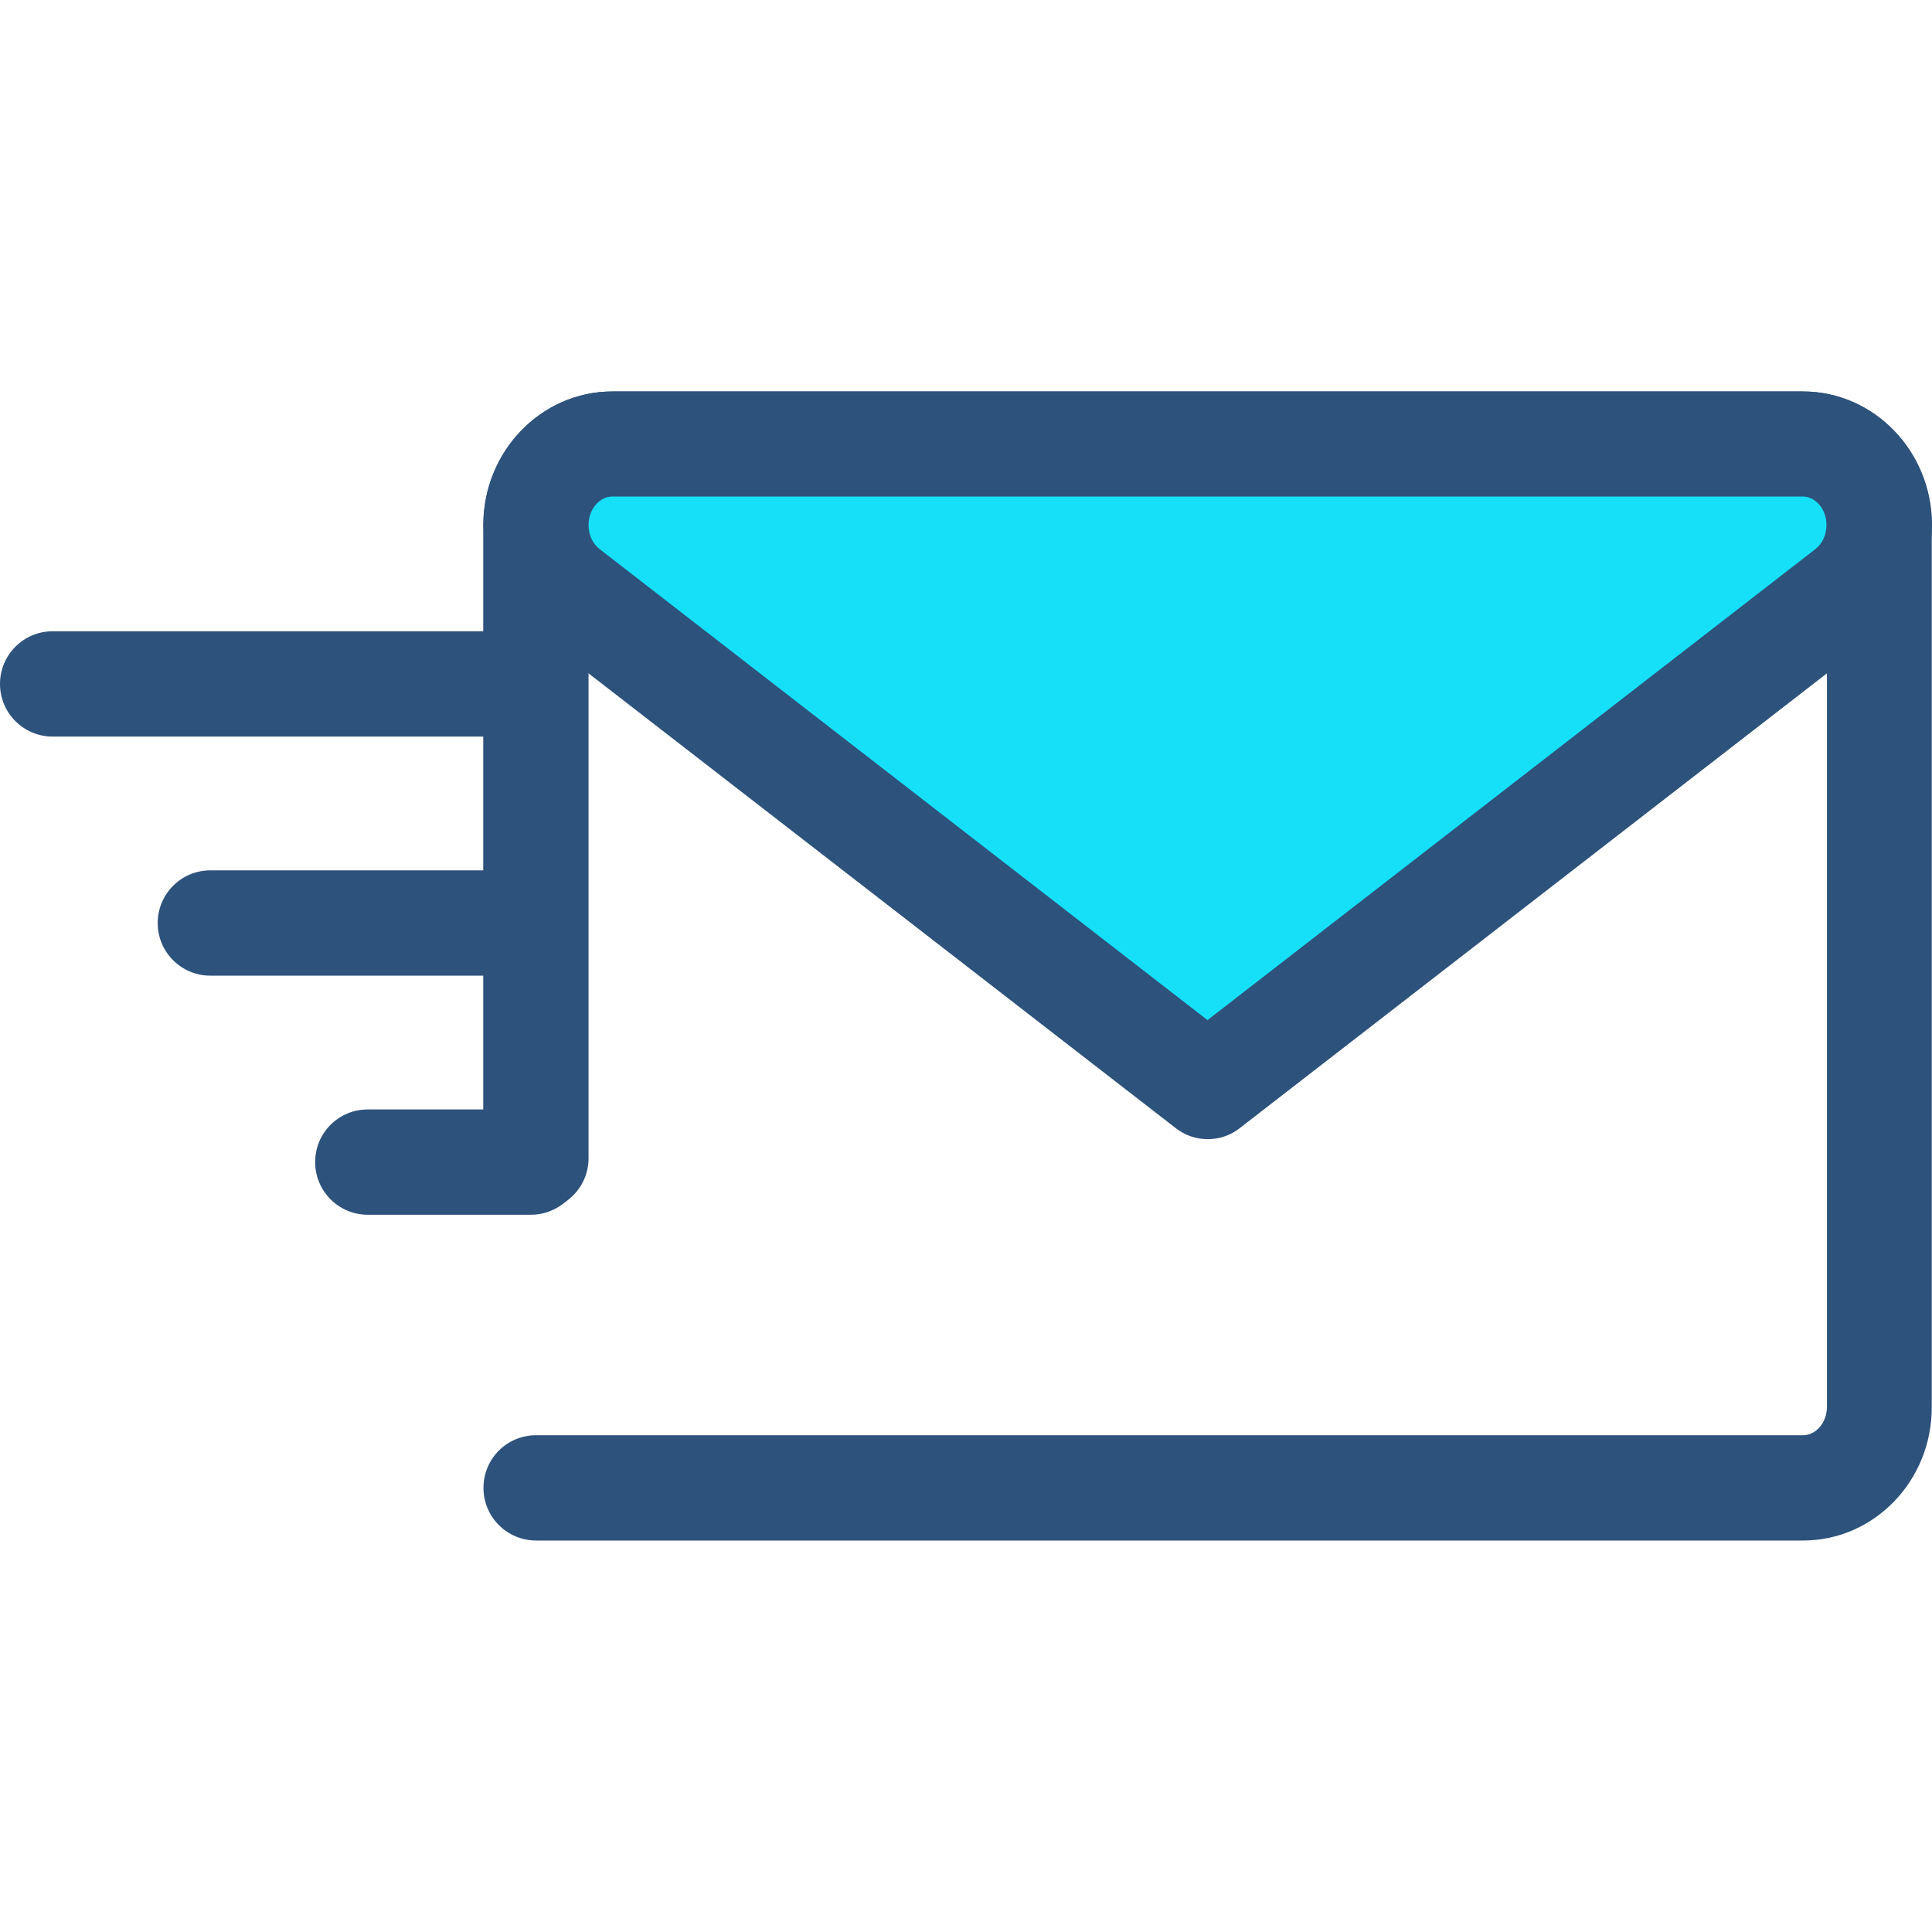 <?xml version="1.0" encoding="utf-8"?>
<!-- Generator: Adobe Illustrator 27.6.1, SVG Export Plug-In . SVG Version: 6.00 Build 0)  -->
<svg version="1.1" id="Layer_1" xmlns="http://www.w3.org/2000/svg" xmlns:xlink="http://www.w3.org/1999/xlink" x="0px" y="0px"
	 viewBox="0 0 800 800" style="enable-background:new 0 0 800 800;" xml:space="preserve">
<style type="text/css">
	.st0{fill:#2D527C;}
	.st1{fill:#16E0F8;}
</style>
<path class="st0" d="M746.6,637.9H222c-12,0-21.8-9.7-21.8-21.8s9.7-21.8,21.8-21.8h524.6c5.4,0,9.9-5.3,9.9-11.8V217.4
	c0-6.5-4.4-11.8-9.9-11.8h-493c-5.4,0-9.9,5.3-9.9,11.8v262.2c0,12-9.7,21.8-21.8,21.8c-12,0-21.8-9.7-21.8-21.8V217.4
	c0-30.5,24-55.3,53.4-55.3h493c29.4,0,53.4,24.8,53.4,55.3v365.2C800,613.1,776.1,637.9,746.6,637.9z"/>
<path class="st1" d="M222,217.4L222,217.4c0,10.7,4.8,20.8,13,27.1l265.2,205.5l265.2-205.5c8.2-6.3,13-16.4,13-27.1l0,0
	c0-18.5-14.2-33.6-31.6-33.6h-493C236.2,183.8,222,198.8,222,217.4z"/>
<g>
	<path class="st0" d="M500.1,471.7c-4.7,0-9.4-1.5-13.3-4.6L221.6,261.7c-13.4-10.4-21.4-26.9-21.4-44.3c0-30.5,24-55.3,53.4-55.3
		h493c29.4,0,53.4,24.8,53.4,55.3c0,17.4-8,33.9-21.4,44.3L513.4,467.1C509.5,470.2,504.8,471.7,500.1,471.7z M253.6,205.6
		c-5.4,0-9.9,5.3-9.9,11.8c0,4,1.7,7.7,4.5,9.9l251.8,195.1l251.8-195.1c2.8-2.2,4.5-5.9,4.5-9.9c0-6.5-4.4-11.8-9.9-11.8H253.6
		L253.6,205.6z"/>
	<path class="st0" d="M219.8,305H21.8C9.7,305,0,295.2,0,283.2s9.7-21.8,21.8-21.8h198.1c12,0,21.8,9.7,21.8,21.8
		S231.8,305,219.8,305z"/>
	<path class="st0" d="M219.8,404H87.1c-12,0-21.8-9.7-21.8-21.8c0-12,9.7-21.8,21.8-21.8h132.8c12,0,21.8,9.7,21.8,21.8
		C241.6,394.2,231.8,404,219.8,404z"/>
	<path class="st0" d="M219.8,503h-67.5c-12,0-21.8-9.7-21.8-21.8s9.7-21.8,21.8-21.8h67.5c12,0,21.8,9.7,21.8,21.8
		S231.8,503,219.8,503z"/>
</g>
</svg>
